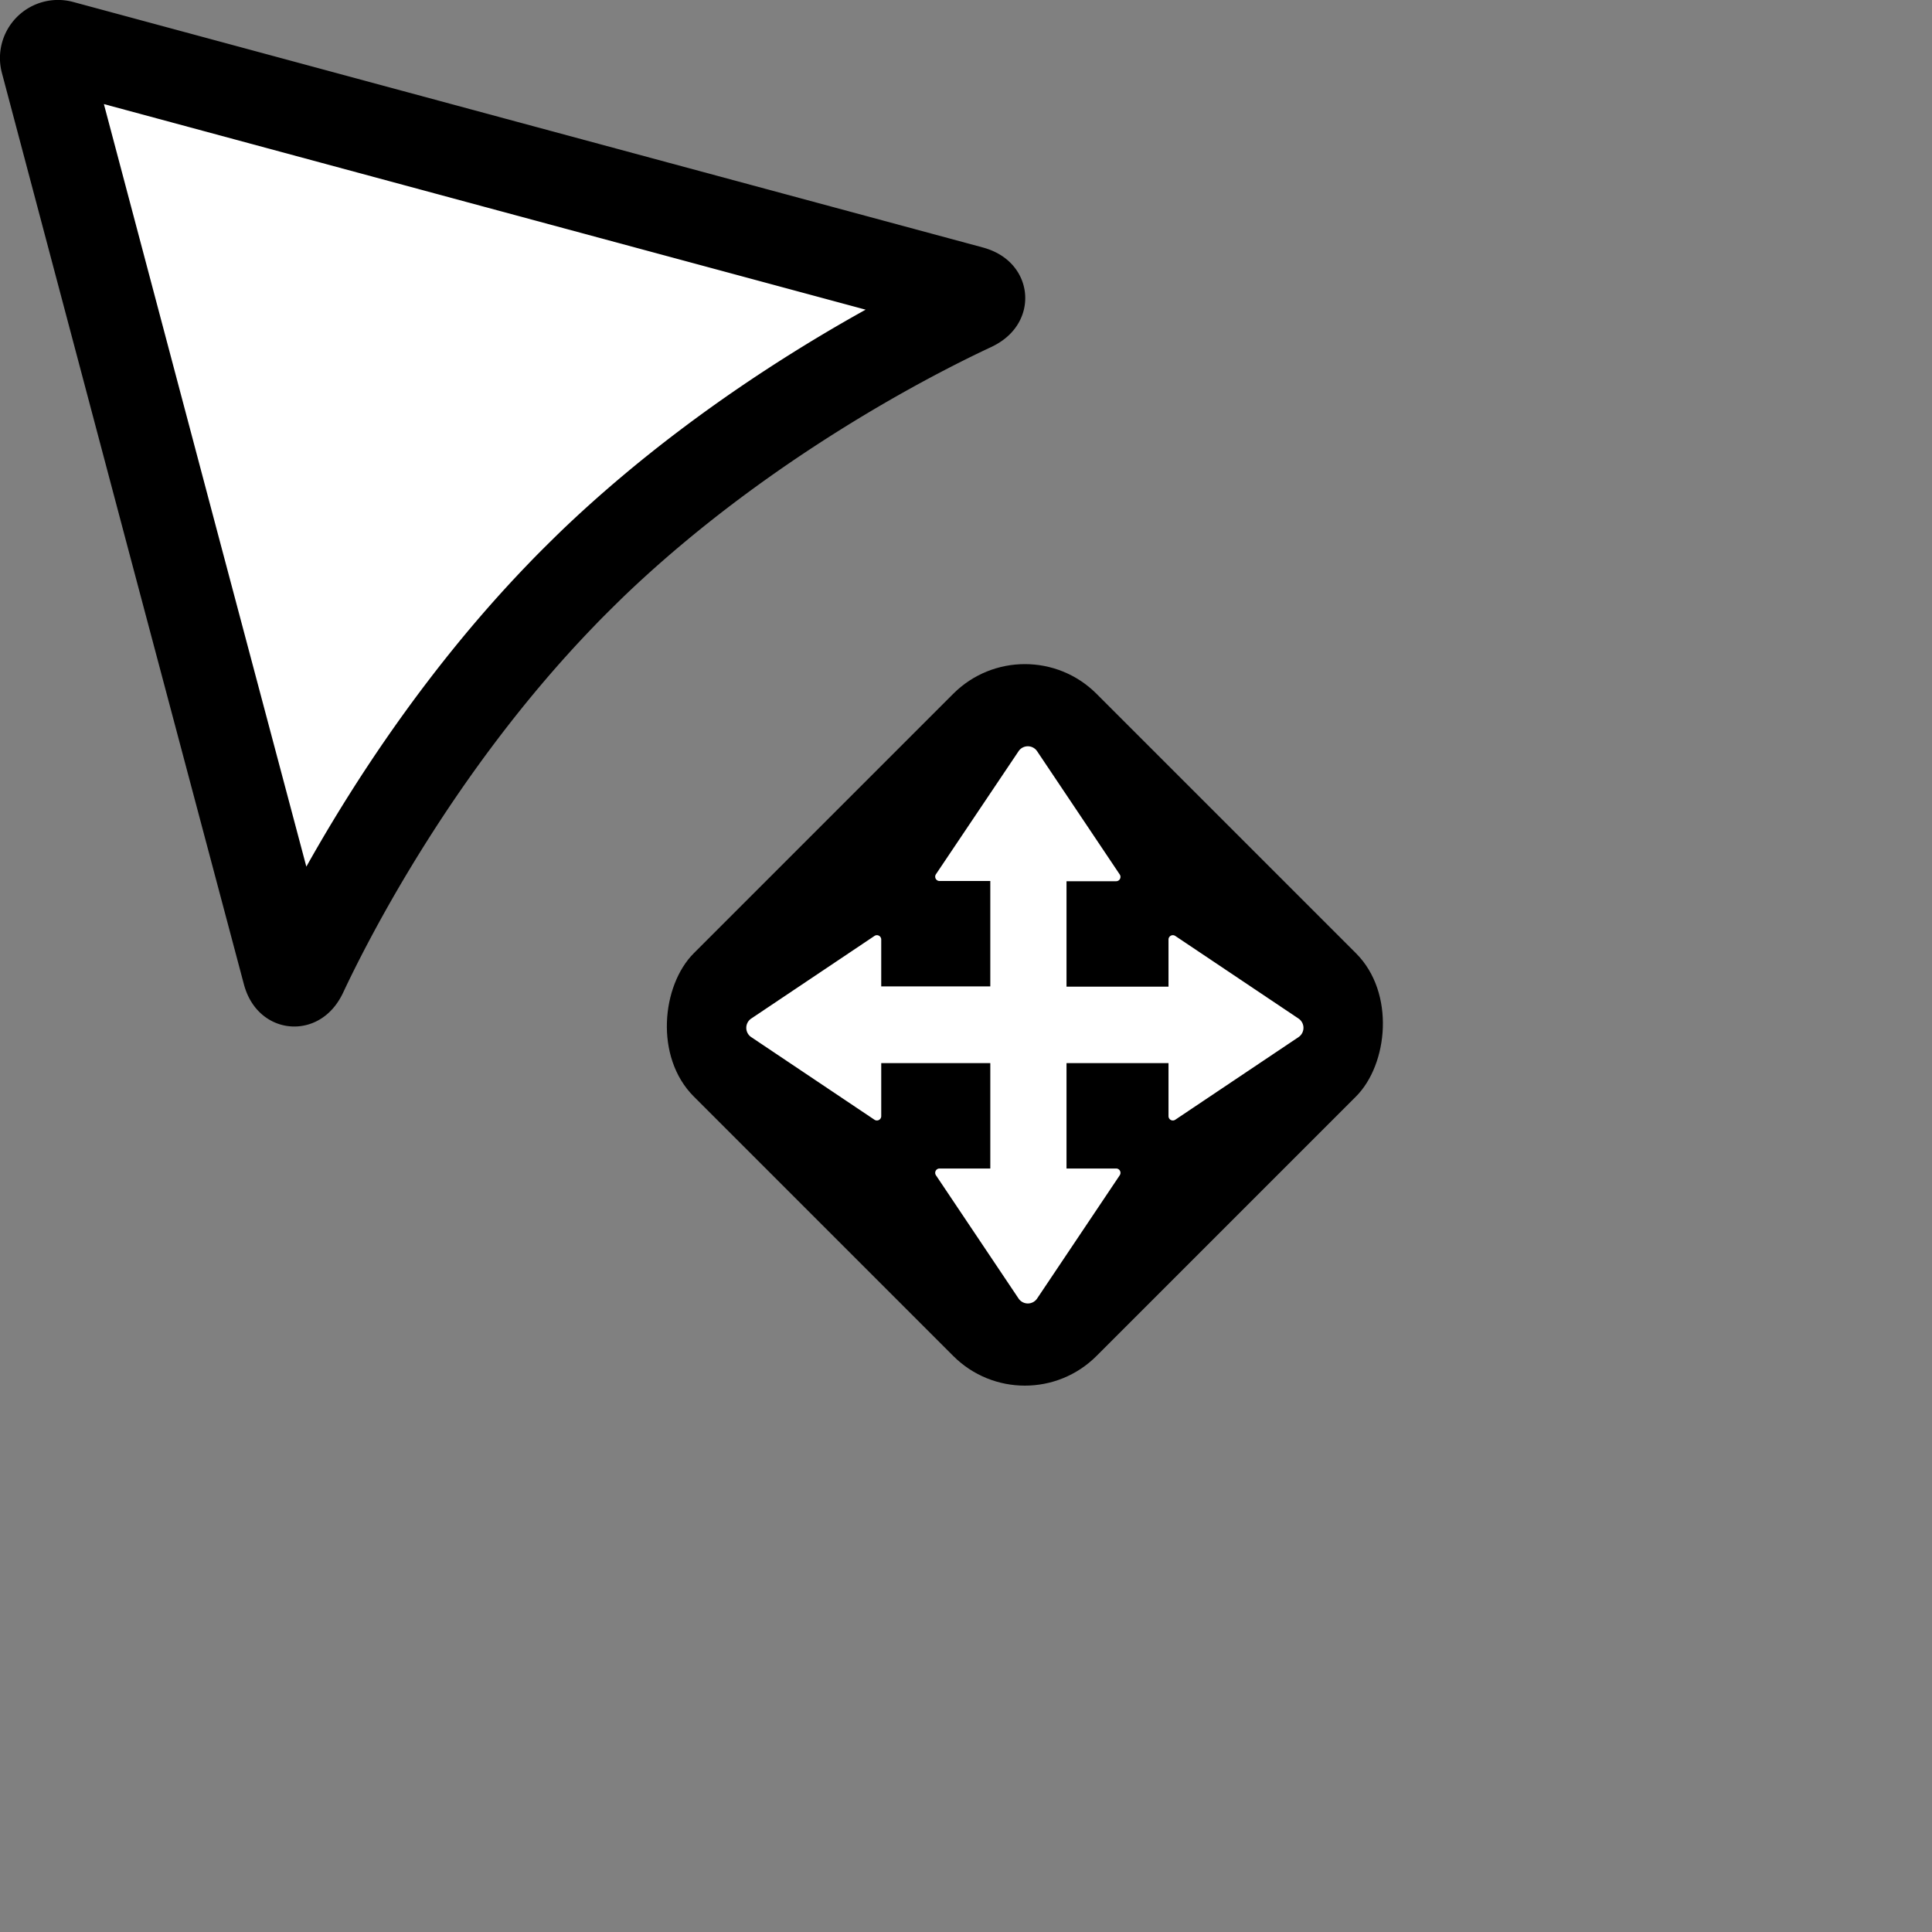 <?xml version="1.0" encoding="UTF-8" standalone="no"?>
<!-- Created with Inkscape (http://www.inkscape.org/) -->

<svg
   width="32"
   height="32"
   viewBox="0 0 8.467 8.467"
   version="1.1"
   id="svg5"
   inkscape:version="1.1.1 (3bf5ae0d25, 2021-09-20)"
   sodipodi:docname="node-dragging.svg"
   xmlns:inkscape="http://www.inkscape.org/namespaces/inkscape"
   xmlns:sodipodi="http://sodipodi.sourceforge.net/DTD/sodipodi-0.dtd"
   xmlns="http://www.w3.org/2000/svg"
   xmlns:svg="http://www.w3.org/2000/svg">
  <rect x="0" y="0" width="8.467" height="8.467" fill="#808080" stroke="none"/>
  <sodipodi:namedview
     id="namedview7"
     pagecolor="#303030"
     bordercolor="#eeeeee"
     borderopacity="1"
     inkscape:pageshadow="0"
     inkscape:pageopacity="0"
     inkscape:pagecheckerboard="0"
     inkscape:document-units="px"
     showgrid="true"
     showborder="true"
     inkscape:snap-intersection-paths="true"
     inkscape:object-paths="true"
     inkscape:snap-smooth-nodes="true"
     inkscape:snap-midpoints="true"
     inkscape:snap-object-midpoints="true"
     inkscape:snap-center="true"
     inkscape:snap-text-baseline="false"
     inkscape:snap-page="false"
     inkscape:snap-bbox="true"
     inkscape:bbox-paths="false"
     inkscape:bbox-nodes="true"
     inkscape:snap-bbox-edge-midpoints="false"
     inkscape:snap-bbox-midpoints="false"
     units="px"
     inkscape:zoom="32"
     inkscape:cx="9.375"
     inkscape:cy="7.703125"
     inkscape:window-width="1920"
     inkscape:window-height="1027"
     inkscape:window-x="-8"
     inkscape:window-y="-8"
     inkscape:window-maximized="1"
     inkscape:current-layer="svg5"
     inkscape:snap-global="true"
     inkscape:snap-nodes="false"
     inkscape:snap-others="false"
     showguides="true"
     inkscape:guide-bbox="true">
    <inkscape:grid
       type="xygrid"
       id="grid1030" />
  </sodipodi:namedview>
  <defs
     id="defs2">
    <inkscape:path-effect
       effect="fillet_chamfer"
       id="path-effect1963"
       is_visible="true"
       lpeversion="1"
       satellites_param="F,0,0,1,0,0.1,0,1 @ F,0,0,1,0,0.1,0,1 @ F,0,0,1,0,0.1,0,1 @ F,0,0,1,0,0.1,0,1 @ F,0,0,1,0,0.1,0,1 @ F,0,0,1,0,0.1,0,1"
       unit="px"
       method="auto"
       mode="F"
       radius="0.1"
       chamfer_steps="1"
       flexible="false"
       use_knot_distance="true"
       apply_no_radius="true"
       apply_with_radius="true"
       only_selected="false"
       hide_knots="false" />
    <inkscape:path-effect
       effect="fillet_chamfer"
       id="path-effect7241"
       is_visible="true"
       lpeversion="1"
       satellites_param="F,0,1,1,0,0.282,0,1 @ F,0,0,1,0,0,0,1 @ F,0,0,1,0,0,0,1 @ F,0,0,1,0,0,0,1 @ F,0,0,1,0,0,0,1 @ F,0,0,1,0,0,0,1 @ F,0,0,1,0,0,0,1 @ F,0,0,1,0,0,0,1"
       unit="px"
       method="auto"
       mode="F"
       radius="0"
       chamfer_steps="1"
       flexible="false"
       use_knot_distance="true"
       apply_no_radius="true"
       apply_with_radius="true"
       only_selected="true"
       hide_knots="false" />
    <inkscape:path-effect
       effect="fillet_chamfer"
       id="path-effect5180"
       is_visible="true"
       lpeversion="1"
       satellites_param="F,0,0,1,0,0,0,24 @ F,0,0,1,0,0,0,24 @ F,0,0,1,0,0,0,24 @ F,0,0,1,0,0,0,24 @ F,0,0,1,0,0,0,24 @ F,0,0,1,0,0,0,24 @ F,0,0,1,0,0,0,24 @ F,0,0,1,0,0,0,24"
       unit="px"
       method="auto"
       mode="F"
       radius="1"
       chamfer_steps="25"
       flexible="false"
       use_knot_distance="true"
       apply_no_radius="true"
       apply_with_radius="true"
       only_selected="false"
       hide_knots="false" />
    <inkscape:path-effect
       effect="spiro"
       id="path-effect1443"
       is_visible="true"
       lpeversion="1" />
    <inkscape:path-effect
       effect="spiro"
       id="path-effect1372"
       is_visible="true"
       lpeversion="1" />
    <inkscape:path-effect
       effect="spiro"
       id="path-effect1335"
       is_visible="true"
       lpeversion="1" />
    <inkscape:path-effect
       effect="spiro"
       id="path-effect875"
       is_visible="true"
       lpeversion="1" />
    <inkscape:path-effect
       effect="spiro"
       id="path-effect2740"
       is_visible="true"
       lpeversion="1" />
    <inkscape:path-effect
       effect="spiro"
       id="path-effect2570"
       is_visible="true"
       lpeversion="1" />
    <inkscape:path-effect
       effect="spiro"
       id="path-effect2062"
       is_visible="true"
       lpeversion="1" />
    <inkscape:path-effect
       effect="spiro"
       id="path-effect2058"
       is_visible="true"
       lpeversion="1" />
    <inkscape:path-effect
       effect="spiro"
       id="path-effect2054"
       is_visible="true"
       lpeversion="1" />
    <inkscape:path-effect
       effect="bspline"
       id="path-effect2050"
       is_visible="true"
       lpeversion="1"
       weight="33.333"
       steps="2"
       helper_size="0"
       apply_no_weight="true"
       apply_with_weight="true"
       only_selected="false" />
    <inkscape:path-effect
       effect="bspline"
       id="path-effect2046"
       is_visible="true"
       lpeversion="1"
       weight="33.333"
       steps="2"
       helper_size="0"
       apply_no_weight="true"
       apply_with_weight="true"
       only_selected="false" />
    <inkscape:path-effect
       effect="bspline"
       id="path-effect2042"
       is_visible="true"
       lpeversion="1"
       weight="33.333"
       steps="2"
       helper_size="0"
       apply_no_weight="true"
       apply_with_weight="true"
       only_selected="false" />
    <inkscape:path-effect
       effect="bspline"
       id="path-effect2038"
       is_visible="true"
       lpeversion="1"
       weight="33.333"
       steps="2"
       helper_size="0"
       apply_no_weight="true"
       apply_with_weight="true"
       only_selected="false" />
    <inkscape:path-effect
       effect="bspline"
       id="path-effect2034"
       is_visible="true"
       lpeversion="1"
       weight="33.333"
       steps="2"
       helper_size="0"
       apply_no_weight="true"
       apply_with_weight="true"
       only_selected="false" />
    <inkscape:path-effect
       effect="bspline"
       id="path-effect2030"
       is_visible="true"
       lpeversion="1"
       weight="33.333"
       steps="2"
       helper_size="0"
       apply_no_weight="true"
       apply_with_weight="true"
       only_selected="false" />
    <inkscape:path-effect
       effect="bspline"
       id="path-effect2026"
       is_visible="true"
       lpeversion="1"
       weight="33.333"
       steps="2"
       helper_size="0"
       apply_no_weight="true"
       apply_with_weight="true"
       only_selected="false" />
    <inkscape:path-effect
       effect="spiro"
       id="path-effect1796"
       is_visible="true"
       lpeversion="1" />
    <inkscape:path-effect
       effect="spiro"
       id="path-effect1792"
       is_visible="true"
       lpeversion="1" />
    <inkscape:path-effect
       effect="spiro"
       id="path-effect1788"
       is_visible="true"
       lpeversion="1" />
    <inkscape:path-effect
       effect="spiro"
       id="path-effect1488"
       is_visible="true"
       lpeversion="1" />
    <inkscape:path-effect
       effect="spiro"
       id="path-effect859"
       is_visible="true"
       lpeversion="1" />
    <inkscape:path-effect
       effect="spiro"
       id="path-effect3817"
       is_visible="true"
       lpeversion="1" />
    <inkscape:path-effect
       effect="spiro"
       id="path-effect3943"
       is_visible="true"
       lpeversion="1" />
    <inkscape:path-effect
       effect="spiro"
       id="path-effect10491"
       is_visible="true"
       lpeversion="1" />
    <inkscape:path-effect
       effect="spiro"
       id="path-effect10098"
       is_visible="true"
       lpeversion="1" />
    <inkscape:path-effect
       effect="spiro"
       id="path-effect8679"
       is_visible="true"
       lpeversion="1" />
    <inkscape:path-effect
       effect="spiro"
       id="path-effect8542"
       is_visible="true"
       lpeversion="1" />
  </defs>
  <path
     id="path1083-5"
     style="fill:#ffffff;fill-opacity:1;fill-rule:evenodd;stroke:#000000;stroke-width:0.397;stroke-linecap:round;stroke-linejoin:round;stroke-miterlimit:4;stroke-dasharray:none;stroke-opacity:1;stop-color:#000000"
     inkscape:transform-center-y="0.29581631"
     d="M 0.268,0.2 2.168,0.713 4.255,1.276 c 0.051,0.014 0.053,0.042 0.005,0.065 -0.253,0.118 -1.006,0.499 -1.664,1.13 -0.038,0.037 -0.099,0.097 -0.136,0.136 -0.634,0.656 -1.018,1.407 -1.136,1.659 -0.023,0.048 -0.051,0.045 -0.064,-0.006 L 0.754,2.357 0.2,0.268 a 0.056,0.056 0 0 1 0.068,-0.068 z"
     sodipodi:nodetypes="ccczccc"
     inkscape:transform-center-x="-0.30063338" />
  <rect
     style="font-variation-settings:normal;vector-effect:none;fill:#000000;fill-opacity:1;fill-rule:evenodd;stroke:none;stroke-width:2.646;stroke-linecap:round;stroke-linejoin:round;stroke-miterlimit:4;stroke-dasharray:none;stroke-dashoffset:0;stroke-opacity:1;-inkscape-stroke:none;stop-color:#000000"
     id="rect1719"
     width="2.496"
     height="2.496"
     x="5.104"
     y="-1.248"
     transform="rotate(45)"
     rx="0.444"
     ry="0.444" />
  <path
     id="path8691-0"
     style="font-variation-settings:normal;fill:#ffffff;fill-opacity:1;fill-rule:evenodd;stroke:none;stroke-width:0.397;stroke-linecap:round;stroke-linejoin:round;stroke-miterlimit:4;stroke-dasharray:none;stroke-dashoffset:0;stroke-opacity:1;stop-color:#000000"
     inkscape:transform-center-x="-0.012757962"
     inkscape:transform-center-y="-0.86100095"
     d="M 4.464,3.292 4.102,3.831 a 0.019,0.019 0 0 0 0.016,0.03 h 0.222 v 0.462 H 3.862 V 4.118 A 0.019,0.019 0 0 0 3.832,4.102 L 3.292,4.464 a 0.049,0.049 0 0 0 1.46e-5,0.081 l 0.54,0.362 a 0.019,0.019 0 0 0 0.03,-0.016 V 4.659 h 0.478 v 0.462 h -0.222 a 0.019,0.019 0 0 0 -0.016,0.03 l 0.362,0.54 a 0.049,0.049 0 0 0 0.081,-1.47e-5 l 0.362,-0.54 a 0.019,0.019 0 0 0 -0.016,-0.03 H 4.674 V 4.659 H 5.121 V 4.891 A 0.019,0.019 0 0 0 5.151,4.907 L 5.691,4.545 a 0.049,0.049 0 0 0 1.4e-5,-0.081 L 5.151,4.102 a 0.019,0.019 0 0 0 -0.03,0.016 V 4.324 H 4.674 v -0.462 h 0.217 a 0.019,0.019 0 0 0 0.016,-0.03 L 4.545,3.292 a 0.049,0.049 0 0 0 -0.081,-1.46e-5 z" />
</svg>
